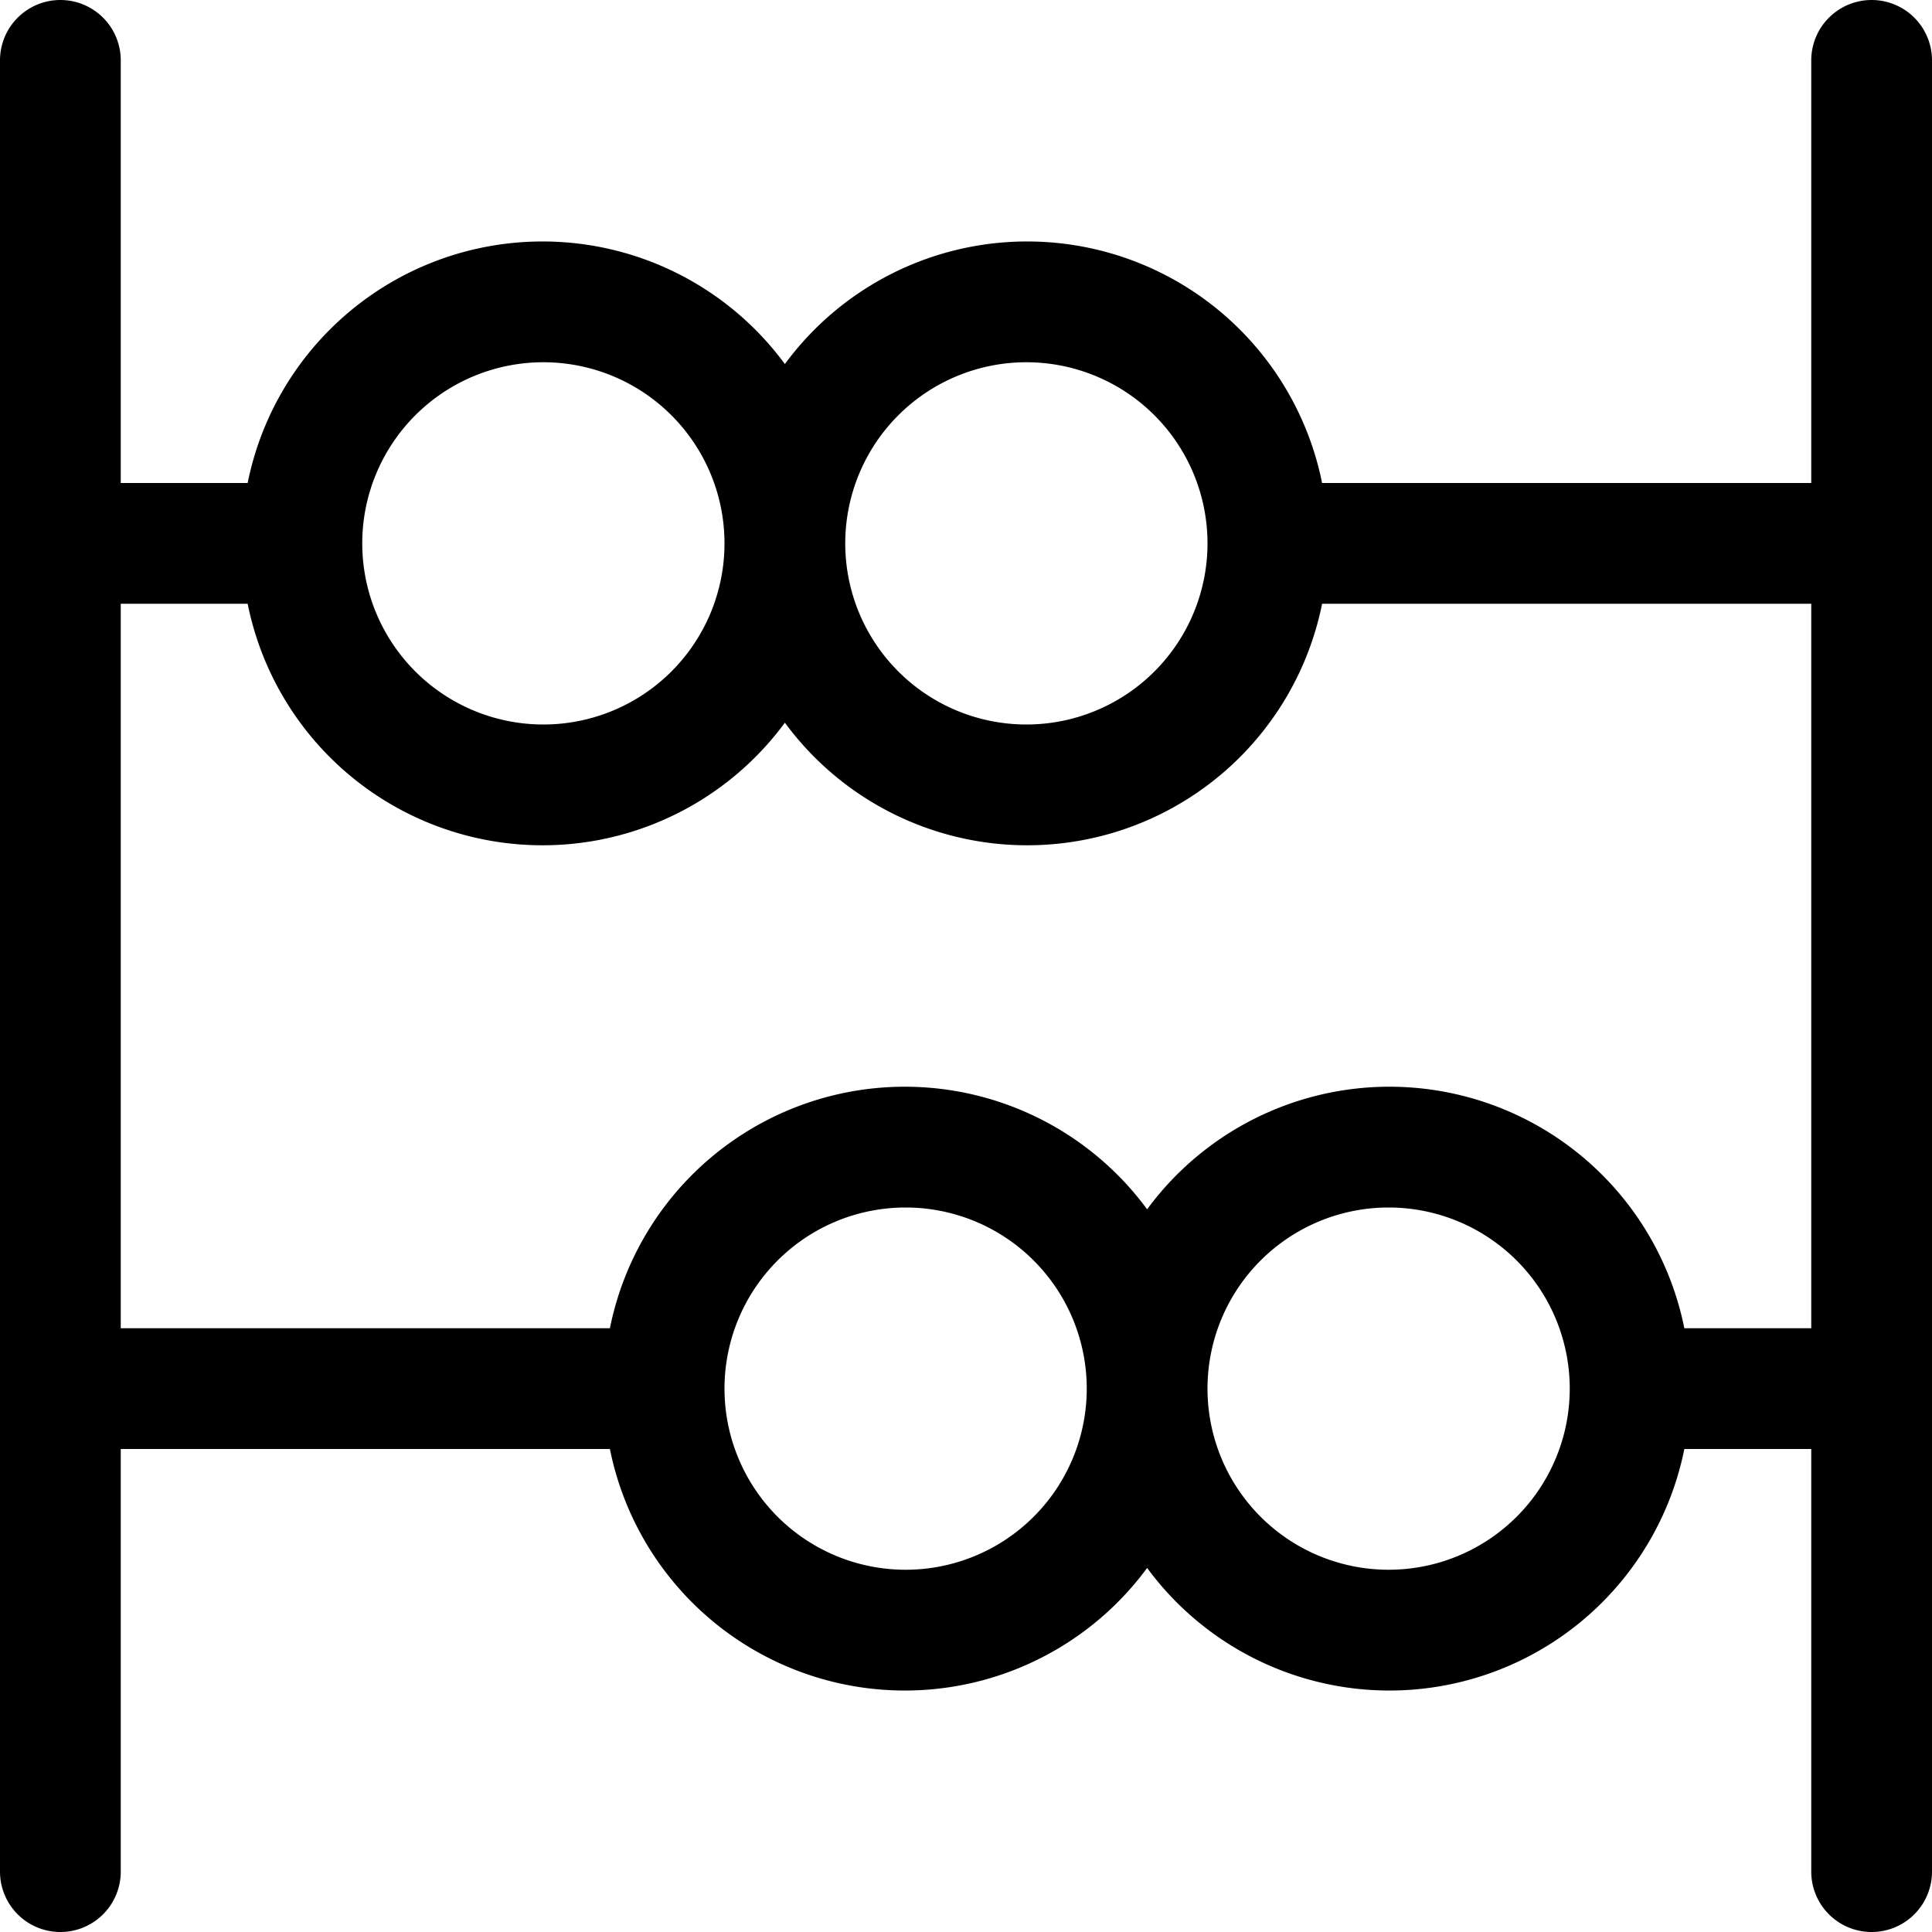 <svg id="Layer_1" data-name="Layer 1" xmlns="http://www.w3.org/2000/svg" width="16" height="16" viewBox="0 0 16 16"><path d="M15.5,0a.5.5,0,0,0-.5.5V4H10.949A2.491,2.491,0,0,0,6.5,3.015,2.491,2.491,0,0,0,2.051,4H1V.5a.5.5,0,0,0-1,0v15a.5.5,0,0,0,1,0V12H5.051a2.491,2.491,0,0,0,4.449.985A2.491,2.491,0,0,0,13.949,12H15v3.5a.5.5,0,0,0,1,0V.5A.5.5,0,0,0,15.5,0Zm-7,3A1.5,1.5,0,1,1,7,4.5,1.5,1.5,0,0,1,8.5,3Zm-4,0A1.5,1.5,0,1,1,3,4.5,1.5,1.5,0,0,1,4.5,3Zm3,10A1.5,1.5,0,1,1,9,11.5,1.5,1.5,0,0,1,7.5,13Zm4,0A1.5,1.5,0,1,1,13,11.5,1.5,1.5,0,0,1,11.5,13Zm2.449-2A2.491,2.491,0,0,0,9.5,10.015,2.491,2.491,0,0,0,5.051,11H1V5H2.051A2.491,2.491,0,0,0,6.5,5.985,2.491,2.491,0,0,0,10.949,5H15v6Z"/></svg>